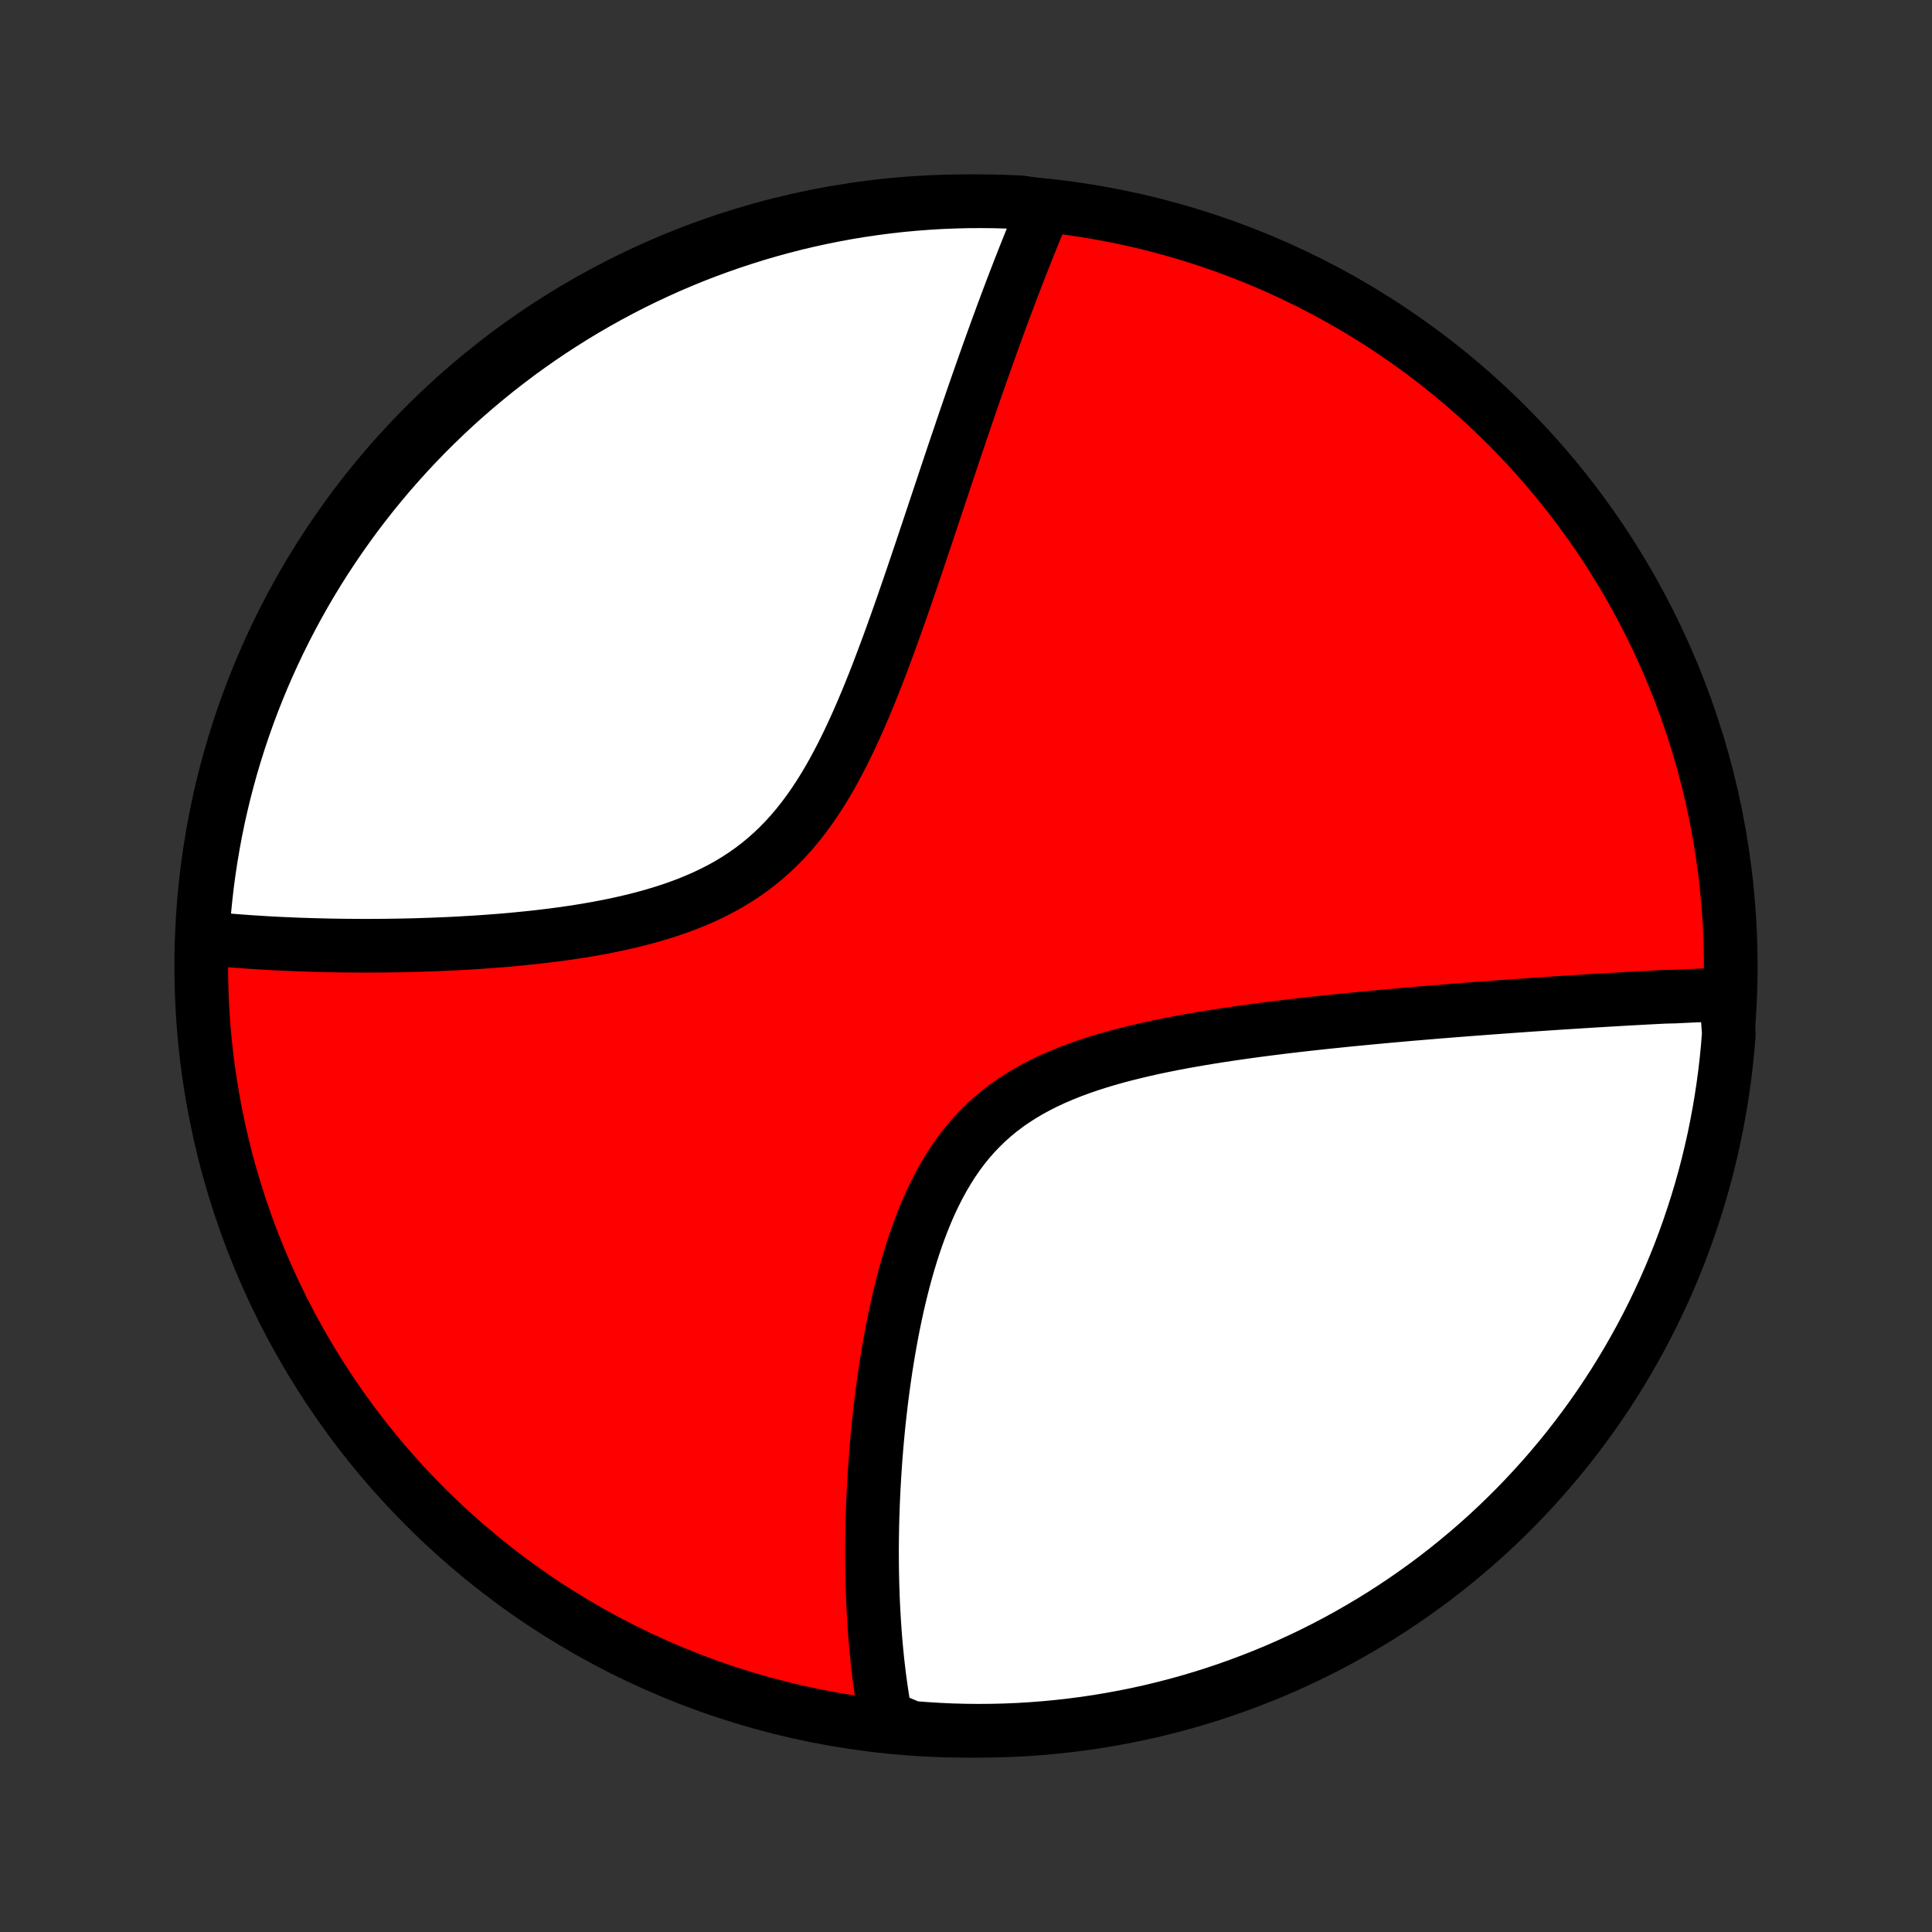 <?xml version="1.0" encoding="utf-8" standalone="no"?>
<!DOCTYPE svg PUBLIC "-//W3C//DTD SVG 1.1//EN"
  "http://www.w3.org/Graphics/SVG/1.1/DTD/svg11.dtd">
<!-- Created with matplotlib (http://matplotlib.org/) -->
<svg height="72pt" version="1.1" viewBox="0 0 72 72" width="72pt" xmlns="http://www.w3.org/2000/svg" xmlns:xlink="http://www.w3.org/1999/xlink">
 <rect x="0" y="0" width="72" height="72" fill="#333333" stroke="none"/>
 <defs>
  <style type="text/css">
*{stroke-linecap:butt;stroke-linejoin:round;}
  </style>
 </defs>
 <g id="figure_1">
  <g id="patch_1">
   <path d="
M0 72
L72 72
L72 0
L0 0
z
" style="fill:none;"/>
  </g>
  <g id="axes_1">
   <g id="PatchCollection_1">
    <defs>
     <path d="
M36 -7.5
C43.558 -7.5 50.808 -10.503 56.153 -15.848
C61.497 -21.192 64.5 -28.442 64.5 -36
C64.5 -43.558 61.497 -50.808 56.153 -56.153
C50.808 -61.497 43.558 -64.5 36 -64.5
C28.442 -64.5 21.192 -61.497 15.848 -56.153
C10.503 -50.808 7.5 -43.558 7.5 -36
C7.5 -28.442 10.503 -21.192 15.848 -15.848
C21.192 -10.503 28.442 -7.5 36 -7.5
z
" id="C0_0_a811fe30f3"/>
     <path d="
M64.325 -34.942
L64.139 -34.936
L63.953 -34.929
L63.766 -34.922
L63.578 -34.914
L63.389 -34.906
L63.2 -34.898
L63.009 -34.89
L62.818 -34.881
L62.626 -34.872
L62.433 -34.862
L62.044 -34.853
L61.848 -34.843
L61.651 -34.833
L61.452 -34.823
L61.253 -34.812
L61.052 -34.801
L60.85 -34.79
L60.647 -34.779
L60.442 -34.767
L60.236 -34.755
L60.029 -34.743
L59.82 -34.731
L59.61 -34.718
L59.398 -34.706
L59.184 -34.692
L58.969 -34.679
L58.752 -34.665
L58.533 -34.651
L58.312 -34.637
L58.09 -34.623
L57.865 -34.608
L57.639 -34.593
L57.41 -34.577
L57.18 -34.562
L56.947 -34.546
L56.712 -34.529
L56.475 -34.513
L56.236 -34.495
L55.994 -34.478
L55.75 -34.46
L55.503 -34.442
L55.254 -34.423
L55.002 -34.404
L54.748 -34.385
L54.491 -34.365
L54.231 -34.345
L53.969 -34.324
L53.703 -34.303
L53.435 -34.281
L53.164 -34.258
L52.89 -34.235
L52.613 -34.212
L52.333 -34.187
L52.05 -34.162
L51.764 -34.137
L51.475 -34.11
L51.182 -34.083
L50.887 -34.055
L50.588 -34.026
L50.286 -33.997
L49.982 -33.966
L49.674 -33.934
L49.363 -33.902
L49.048 -33.868
L48.731 -33.833
L48.411 -33.797
L48.088 -33.759
L47.762 -33.72
L47.433 -33.679
L47.102 -33.637
L46.768 -33.593
L46.432 -33.547
L46.093 -33.499
L45.753 -33.449
L45.41 -33.397
L45.066 -33.342
L44.721 -33.285
L44.374 -33.225
L44.026 -33.162
L43.678 -33.096
L43.329 -33.026
L42.981 -32.953
L42.633 -32.875
L42.285 -32.793
L41.939 -32.707
L41.595 -32.616
L41.253 -32.519
L40.914 -32.417
L40.578 -32.309
L40.246 -32.194
L39.919 -32.073
L39.597 -31.944
L39.28 -31.808
L38.969 -31.663
L38.665 -31.51
L38.368 -31.349
L38.08 -31.178
L37.799 -30.998
L37.526 -30.809
L37.263 -30.609
L37.009 -30.4
L36.765 -30.181
L36.53 -29.952
L36.304 -29.714
L36.088 -29.466
L35.882 -29.21
L35.685 -28.944
L35.497 -28.671
L35.319 -28.389
L35.149 -28.101
L34.987 -27.805
L34.834 -27.504
L34.688 -27.198
L34.55 -26.886
L34.419 -26.57
L34.295 -26.25
L34.177 -25.928
L34.066 -25.603
L33.96 -25.275
L33.86 -24.946
L33.765 -24.616
L33.676 -24.286
L33.591 -23.955
L33.511 -23.624
L33.435 -23.294
L33.364 -22.964
L33.296 -22.636
L33.232 -22.308
L33.172 -21.983
L33.115 -21.659
L33.062 -21.337
L33.011 -21.018
L32.964 -20.7
L32.92 -20.386
L32.878 -20.073
L32.839 -19.764
L32.803 -19.457
L32.769 -19.154
L32.737 -18.853
L32.708 -18.555
L32.681 -18.26
L32.656 -17.968
L32.633 -17.68
L32.613 -17.394
L32.594 -17.112
L32.577 -16.832
L32.561 -16.556
L32.548 -16.283
L32.536 -16.013
L32.526 -15.746
L32.517 -15.482
L32.51 -15.221
L32.505 -14.963
L32.501 -14.708
L32.498 -14.456
L32.497 -14.207
L32.498 -13.96
L32.499 -13.717
L32.502 -13.476
L32.507 -13.237
L32.512 -13.002
L32.519 -12.768
L32.527 -12.538
L32.536 -12.31
L32.547 -12.084
L32.559 -11.861
L32.572 -11.64
L32.586 -11.421
L32.601 -11.205
L32.617 -10.99
L32.635 -10.778
L32.654 -10.568
L32.674 -10.36
L32.695 -10.154
L32.717 -9.95
L32.741 -9.747
L32.765 -9.547
L32.791 -9.348
L32.818 -9.151
L32.846 -8.956
L32.876 -8.762
L32.907 -8.57
L32.939 -8.379
L32.972 -8.19
L33.006 -8.003
L33.485 -7.816
L33.98 -7.611
L34.477 -7.572
L34.974 -7.541
L35.471 -7.518
L35.968 -7.505
L36.466 -7.5
L36.963 -7.504
L37.46 -7.516
L37.957 -7.537
L38.453 -7.567
L38.948 -7.606
L39.442 -7.653
L39.935 -7.709
L40.427 -7.773
L40.918 -7.846
L41.407 -7.928
L41.895 -8.018
L42.38 -8.116
L42.864 -8.223
L43.346 -8.339
L43.825 -8.463
L44.302 -8.595
L44.777 -8.736
L45.249 -8.885
L45.718 -9.042
L46.184 -9.208
L46.647 -9.382
L47.107 -9.563
L47.563 -9.753
L48.016 -9.951
L48.465 -10.157
L48.911 -10.37
L49.352 -10.592
L49.789 -10.821
L50.223 -11.058
L50.651 -11.303
L51.076 -11.555
L51.496 -11.814
L51.911 -12.081
L52.321 -12.355
L52.726 -12.636
L53.127 -12.925
L53.522 -13.22
L53.911 -13.522
L54.295 -13.832
L54.674 -14.148
L55.047 -14.47
L55.414 -14.799
L55.775 -15.135
L56.13 -15.477
L56.479 -15.825
L56.822 -16.18
L57.158 -16.54
L57.489 -16.906
L57.812 -17.279
L58.129 -17.656
L58.439 -18.04
L58.742 -18.429
L59.038 -18.823
L59.328 -19.223
L59.61 -19.627
L59.885 -20.037
L60.153 -20.451
L60.413 -20.87
L60.666 -21.294
L60.911 -21.723
L61.149 -22.155
L61.379 -22.592
L61.602 -23.033
L61.816 -23.478
L62.023 -23.927
L62.222 -24.379
L62.413 -24.835
L62.596 -25.294
L62.77 -25.757
L62.937 -26.223
L63.095 -26.692
L63.245 -27.163
L63.387 -27.637
L63.521 -28.114
L63.646 -28.593
L63.762 -29.075
L63.871 -29.558
L63.97 -30.044
L64.061 -30.531
L64.144 -31.02
L64.218 -31.51
L64.284 -32.002
L64.341 -32.495
L64.389 -32.989
L64.428 -33.485
z
" id="C0_1_6f0d81b091"/>
     <path d="
M38.953 -64.324
L38.88 -64.151
L38.806 -63.977
L38.733 -63.801
L38.66 -63.625
L38.587 -63.447
L38.513 -63.268
L38.44 -63.088
L38.367 -62.907
L38.294 -62.724
L38.221 -62.541
L38.147 -62.355
L38.074 -62.169
L38 -61.981
L37.927 -61.791
L37.853 -61.601
L37.779 -61.408
L37.705 -61.214
L37.631 -61.019
L37.557 -60.821
L37.482 -60.622
L37.407 -60.421
L37.332 -60.219
L37.257 -60.014
L37.181 -59.808
L37.105 -59.599
L37.029 -59.389
L36.952 -59.176
L36.875 -58.962
L36.798 -58.745
L36.72 -58.526
L36.642 -58.305
L36.563 -58.081
L36.484 -57.855
L36.404 -57.627
L36.324 -57.396
L36.243 -57.163
L36.162 -56.927
L36.08 -56.688
L35.997 -56.447
L35.914 -56.203
L35.83 -55.956
L35.746 -55.706
L35.66 -55.454
L35.574 -55.199
L35.487 -54.941
L35.4 -54.679
L35.311 -54.415
L35.222 -54.148
L35.132 -53.877
L35.041 -53.604
L34.949 -53.327
L34.855 -53.048
L34.761 -52.765
L34.666 -52.479
L34.569 -52.19
L34.472 -51.898
L34.373 -51.603
L34.273 -51.305
L34.171 -51.004
L34.068 -50.7
L33.964 -50.393
L33.858 -50.083
L33.75 -49.771
L33.641 -49.456
L33.53 -49.138
L33.417 -48.818
L33.302 -48.496
L33.185 -48.172
L33.066 -47.847
L32.944 -47.52
L32.82 -47.191
L32.694 -46.861
L32.564 -46.531
L32.432 -46.2
L32.296 -45.87
L32.157 -45.539
L32.014 -45.209
L31.868 -44.881
L31.717 -44.554
L31.562 -44.229
L31.403 -43.907
L31.238 -43.589
L31.069 -43.274
L30.893 -42.963
L30.712 -42.657
L30.525 -42.358
L30.331 -42.064
L30.13 -41.777
L29.922 -41.498
L29.707 -41.226
L29.484 -40.963
L29.253 -40.709
L29.015 -40.465
L28.769 -40.23
L28.514 -40.005
L28.253 -39.79
L27.983 -39.585
L27.706 -39.391
L27.422 -39.207
L27.131 -39.032
L26.834 -38.868
L26.53 -38.714
L26.222 -38.568
L25.908 -38.432
L25.59 -38.304
L25.268 -38.184
L24.942 -38.072
L24.614 -37.968
L24.283 -37.87
L23.951 -37.779
L23.617 -37.694
L23.282 -37.615
L22.946 -37.541
L22.611 -37.473
L22.276 -37.409
L21.941 -37.35
L21.607 -37.295
L21.275 -37.244
L20.944 -37.197
L20.615 -37.153
L20.288 -37.113
L19.963 -37.075
L19.64 -37.041
L19.321 -37.009
L19.003 -36.979
L18.689 -36.952
L18.378 -36.928
L18.069 -36.905
L17.764 -36.884
L17.462 -36.866
L17.163 -36.849
L16.868 -36.833
L16.576 -36.82
L16.287 -36.808
L16.002 -36.797
L15.72 -36.788
L15.441 -36.779
L15.166 -36.773
L14.894 -36.767
L14.625 -36.763
L14.36 -36.759
L14.098 -36.757
L13.839 -36.756
L13.584 -36.755
L13.332 -36.756
L13.083 -36.758
L12.837 -36.76
L12.594 -36.763
L12.354 -36.767
L12.117 -36.772
L11.883 -36.778
L11.652 -36.784
L11.424 -36.791
L11.198 -36.798
L10.975 -36.807
L10.755 -36.816
L10.537 -36.826
L10.322 -36.836
L10.11 -36.847
L9.899 -36.859
L9.692 -36.872
L9.486 -36.885
L9.283 -36.898
L9.082 -36.913
L8.883 -36.927
L8.687 -36.943
L8.492 -36.959
L8.299 -36.976
L8.109 -36.993
L7.92 -37.011
L7.733 -37.03
L7.542 -37.049
L7.573 -37.547
L7.613 -38.044
L7.662 -38.539
L7.719 -39.034
L7.785 -39.529
L7.86 -40.022
L7.943 -40.513
L8.034 -41.004
L8.134 -41.493
L8.243 -41.98
L8.36 -42.465
L8.486 -42.949
L8.619 -43.43
L8.762 -43.909
L8.912 -44.386
L9.071 -44.86
L9.238 -45.331
L9.413 -45.8
L9.596 -46.265
L9.787 -46.728
L9.987 -47.187
L10.194 -47.643
L10.409 -48.095
L10.632 -48.544
L10.862 -48.988
L11.1 -49.429
L11.346 -49.866
L11.599 -50.298
L11.86 -50.726
L12.128 -51.15
L12.404 -51.569
L12.686 -51.983
L12.976 -52.392
L13.272 -52.797
L13.576 -53.196
L13.886 -53.59
L14.204 -53.979
L14.527 -54.362
L14.858 -54.74
L15.194 -55.111
L15.537 -55.478
L15.887 -55.838
L16.242 -56.192
L16.604 -56.54
L16.971 -56.882
L17.344 -57.217
L17.723 -57.546
L18.108 -57.868
L18.497 -58.184
L18.893 -58.492
L19.293 -58.795
L19.699 -59.09
L20.109 -59.378
L20.524 -59.659
L20.945 -59.932
L21.369 -60.199
L21.798 -60.458
L22.232 -60.709
L22.669 -60.954
L23.111 -61.19
L23.556 -61.419
L24.006 -61.64
L24.459 -61.853
L24.915 -62.059
L25.375 -62.256
L25.838 -62.446
L26.305 -62.627
L26.774 -62.8
L27.246 -62.965
L27.721 -63.122
L28.198 -63.271
L28.677 -63.411
L29.159 -63.543
L29.643 -63.667
L30.129 -63.782
L30.617 -63.889
L31.106 -63.987
L31.597 -64.077
L32.089 -64.158
L32.582 -64.23
L33.076 -64.294
L33.572 -64.35
L34.068 -64.396
L34.564 -64.434
L35.061 -64.464
L35.558 -64.484
L36.056 -64.497
L36.553 -64.5
L37.05 -64.495
L37.547 -64.481
L38.044 -64.458
z
" id="C0_2_7eca48c1a4"/>
    </defs>
    <g clip-path="url(#p1bffca34e9)">
     <use style="fill:#ff0000;stroke:#000000;stroke-width:2.0;" x="0.0" xlink:href="#C0_0_a811fe30f3" y="72.0"/>
    </g>
    <g clip-path="url(#p1bffca34e9)">
     <use style="fill:#ffffff;stroke:#000000;stroke-width:2.0;" x="0.0" xlink:href="#C0_1_6f0d81b091" y="72.0"/>
    </g>
    <g clip-path="url(#p1bffca34e9)">
     <use style="fill:#ffffff;stroke:#000000;stroke-width:2.0;" x="0.0" xlink:href="#C0_2_7eca48c1a4" y="72.0"/>
    </g>
   </g>
  </g>
 </g>
 <defs>
  <clipPath id="p1bffca34e9">
   <rect height="72.0" width="72.0" x="0.0" y="0.0"/>
  </clipPath>
 </defs>
</svg>

